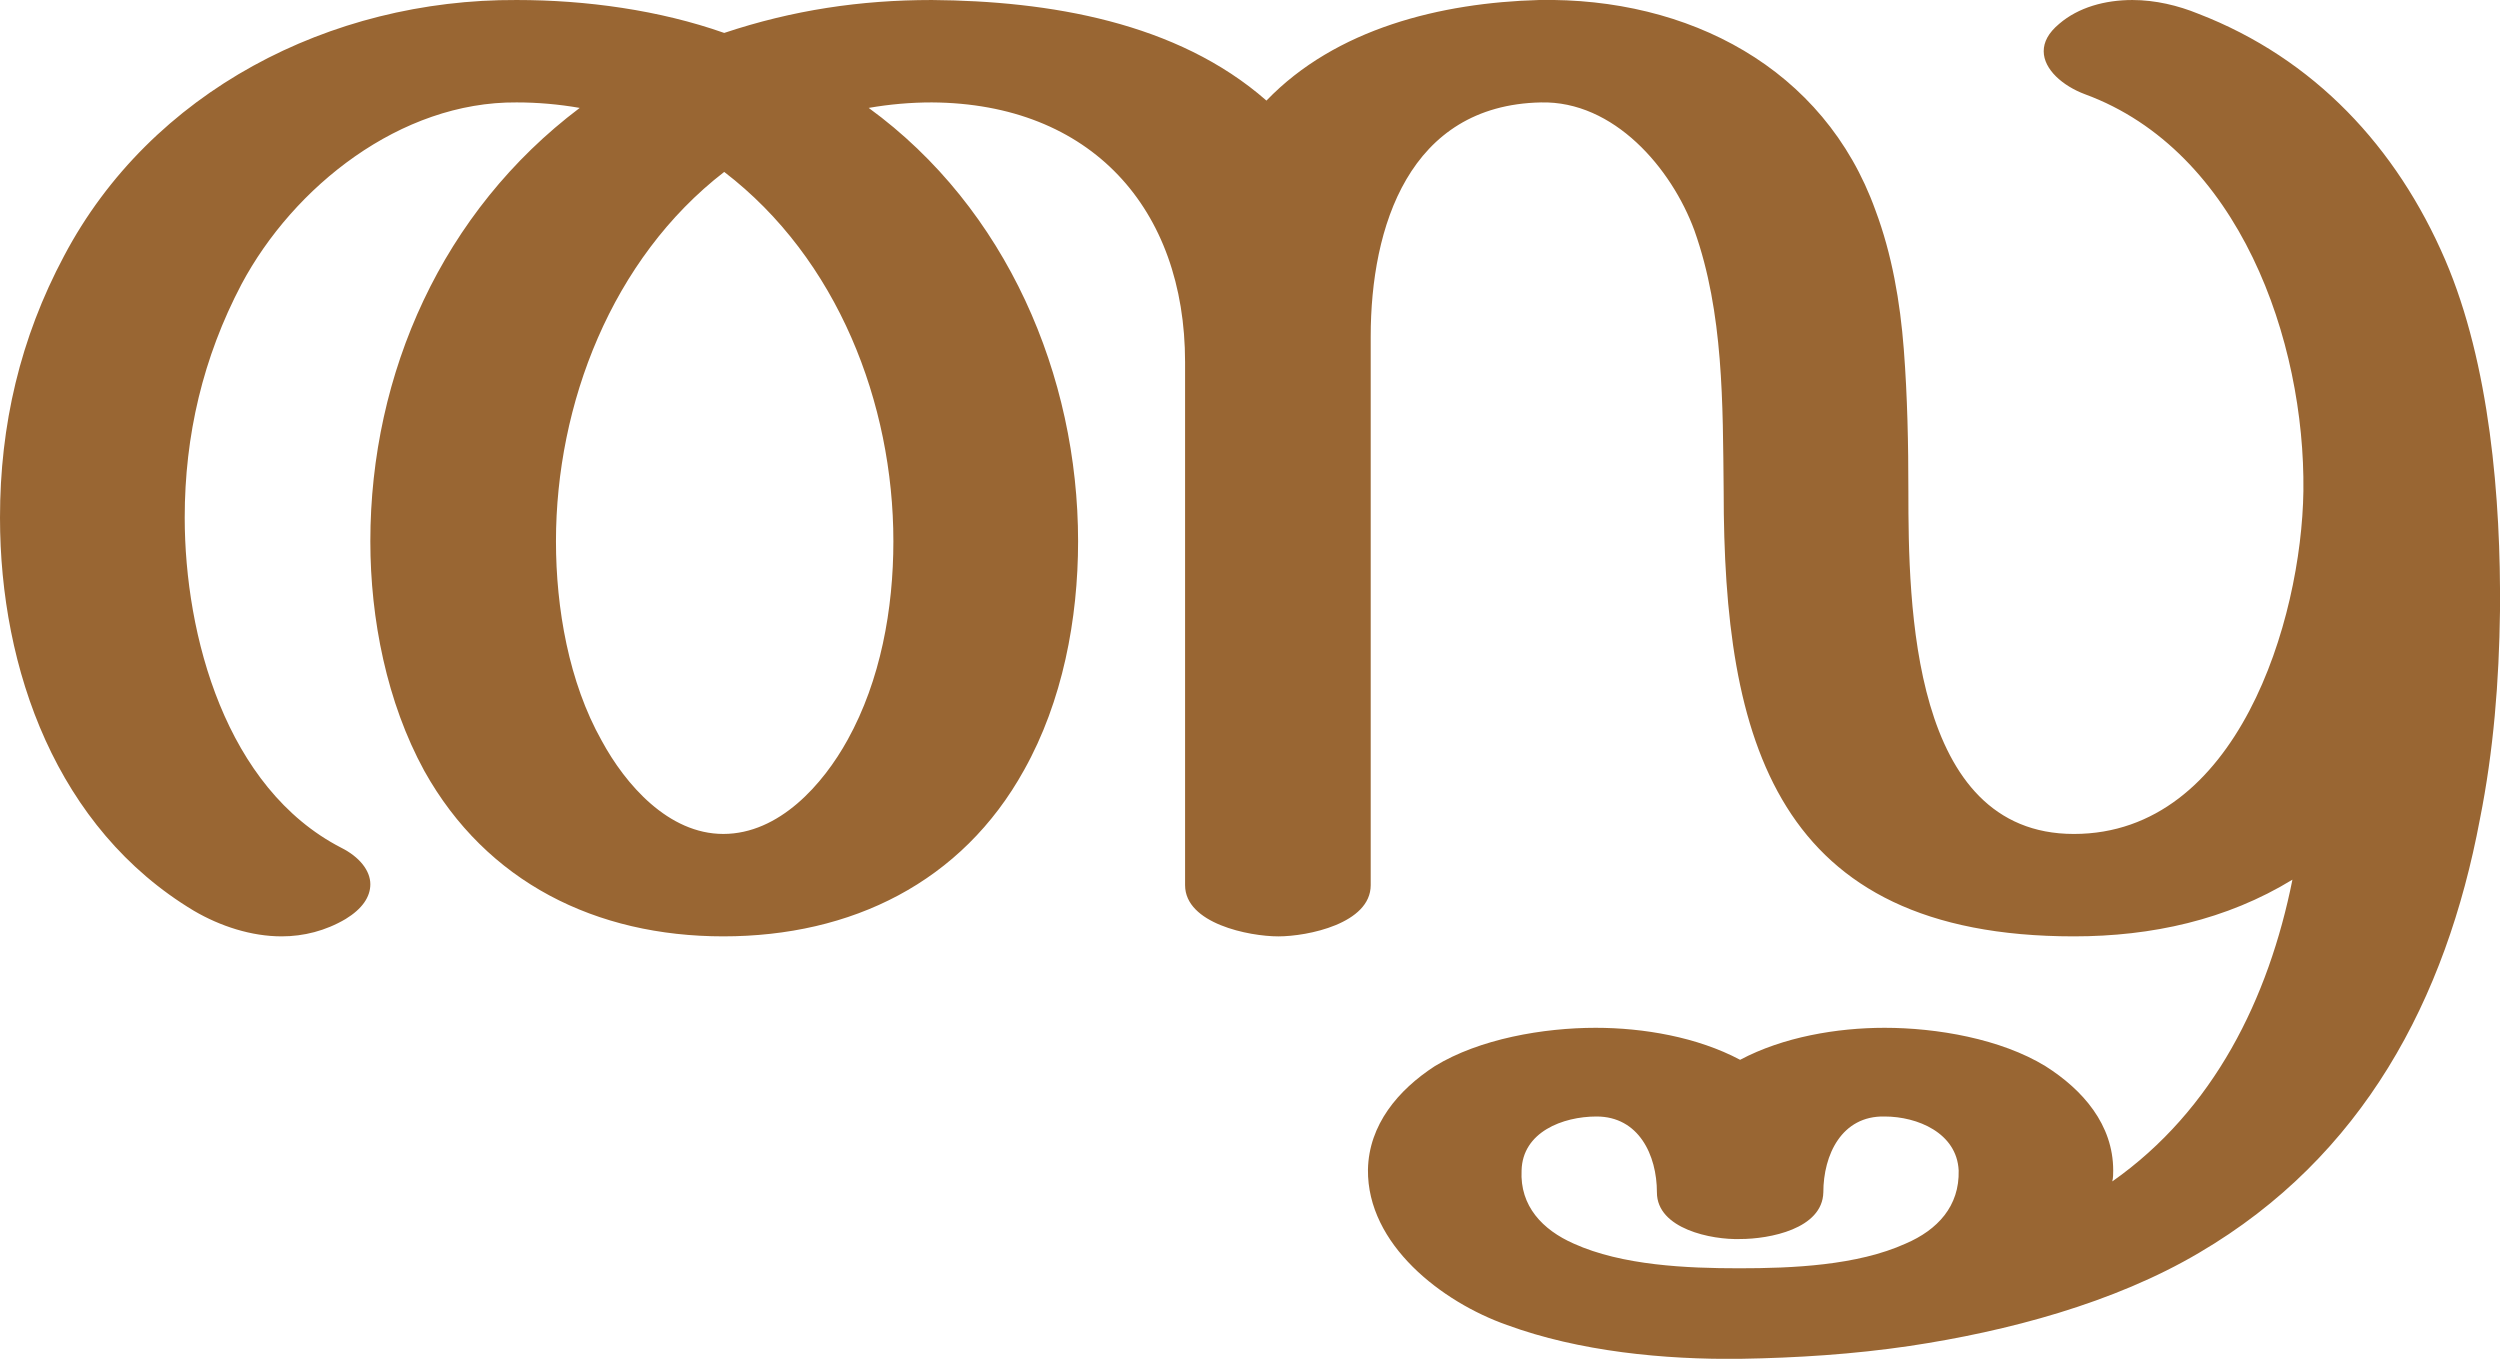<?xml version="1.0" encoding="UTF-8"?>
<!DOCTYPE svg PUBLIC "-//W3C//DTD SVG 1.1//EN" "http://www.w3.org/Graphics/SVG/1.1/DTD/svg11.dtd">
<!-- Creator: CorelDRAW X8 -->
<svg xmlns="http://www.w3.org/2000/svg" xml:space="preserve" width="2734px" height="1486px" version="1.1" style="shape-rendering:geometricPrecision; text-rendering:geometricPrecision; image-rendering:optimizeQuality; fill-rule:evenodd; clip-rule:evenodd"
viewBox="0 0 2734 1486"
 xmlns:xlink="http://www.w3.org/1999/xlink">
 <defs>
  <style type="text/css">
   <![CDATA[
    .fil0 {fill:#996633}
   ]]>
  </style>
 </defs>
 <g id="Layer_x0020_1">
  <path class="fil0" d="M1902 1387c58,0 129,-3 182,-27 35,-15 59,-41 58,-80 -2,-41 -45,-59 -81,-59 -47,-1 -67,42 -67,83 -1,40 -59,51 -91,51 -31,1 -91,-11 -91,-51 0,-41 -20,-83 -66,-83 -37,0 -81,17 -82,59 -2,39 23,65 57,80 53,24 124,27 181,27zm-606 -419l0 -572c0,-168 -103,-283 -277,-284 -23,0 -46,2 -69,6 151,110 229,293 229,474 0,85 -17,175 -59,250 -68,123 -189,182 -329,182 -139,0 -259,-59 -327,-181 -41,-75 -59,-166 -59,-251 0,-184 79,-361 229,-474 -23,-4 -46,-6 -69,-6 -127,-1 -244,92 -301,199 -42,80 -62,165 -62,255 0,129 45,296 171,361 20,10 32,25 32,40 0,14 -9,27 -27,38 -22,13 -46,19 -70,19 -33,0 -67,-11 -96,-28 -150,-90 -212,-264 -212,-430 0,-101 22,-196 70,-286 95,-180 291,-281 495,-280 76,0 156,11 227,36 75,-25 149,-36 227,-36 128,1 268,24 366,110 76,-79 191,-107 298,-110 163,-3 312,74 368,230 18,48 27,100 31,152 4,52 5,104 5,155 0,124 3,375 181,375 179,0 249,-234 251,-375 2,-164 -70,-372 -239,-434 -24,-9 -45,-27 -45,-47 0,-10 5,-20 17,-30 21,-18 50,-26 80,-26 25,0 50,6 72,15 127,49 217,146 270,269 49,114 61,262 60,384 -1,77 -7,153 -22,228 -37,197 -128,369 -307,474 -93,55 -210,86 -317,102 -61,9 -123,13 -185,14 -83,1 -176,-8 -255,-37 -71,-25 -153,-88 -152,-170 1,-49 33,-87 73,-113 49,-30 119,-42 176,-42 52,0 111,10 158,35 47,-25 106,-35 158,-35 57,0 127,12 176,42 41,26 74,64 74,114 0,4 0,8 -1,12 111,-78 171,-200 197,-330 -72,44 -154,62 -239,62 -327,0 -383,-215 -383,-487 -1,-95 0,-195 -32,-285 -25,-68 -88,-142 -168,-140 -144,3 -186,136 -186,256l0 600c0,42 -69,56 -101,56 -32,0 -102,-14 -102,-56zm-504 -780c-123,95 -184,254 -184,404 0,73 14,154 50,218 26,48 73,102 133,102 61,0 109,-54 136,-103 36,-65 50,-143 50,-217 0,-151 -61,-309 -185,-404z"/>
 </g>
</svg>
